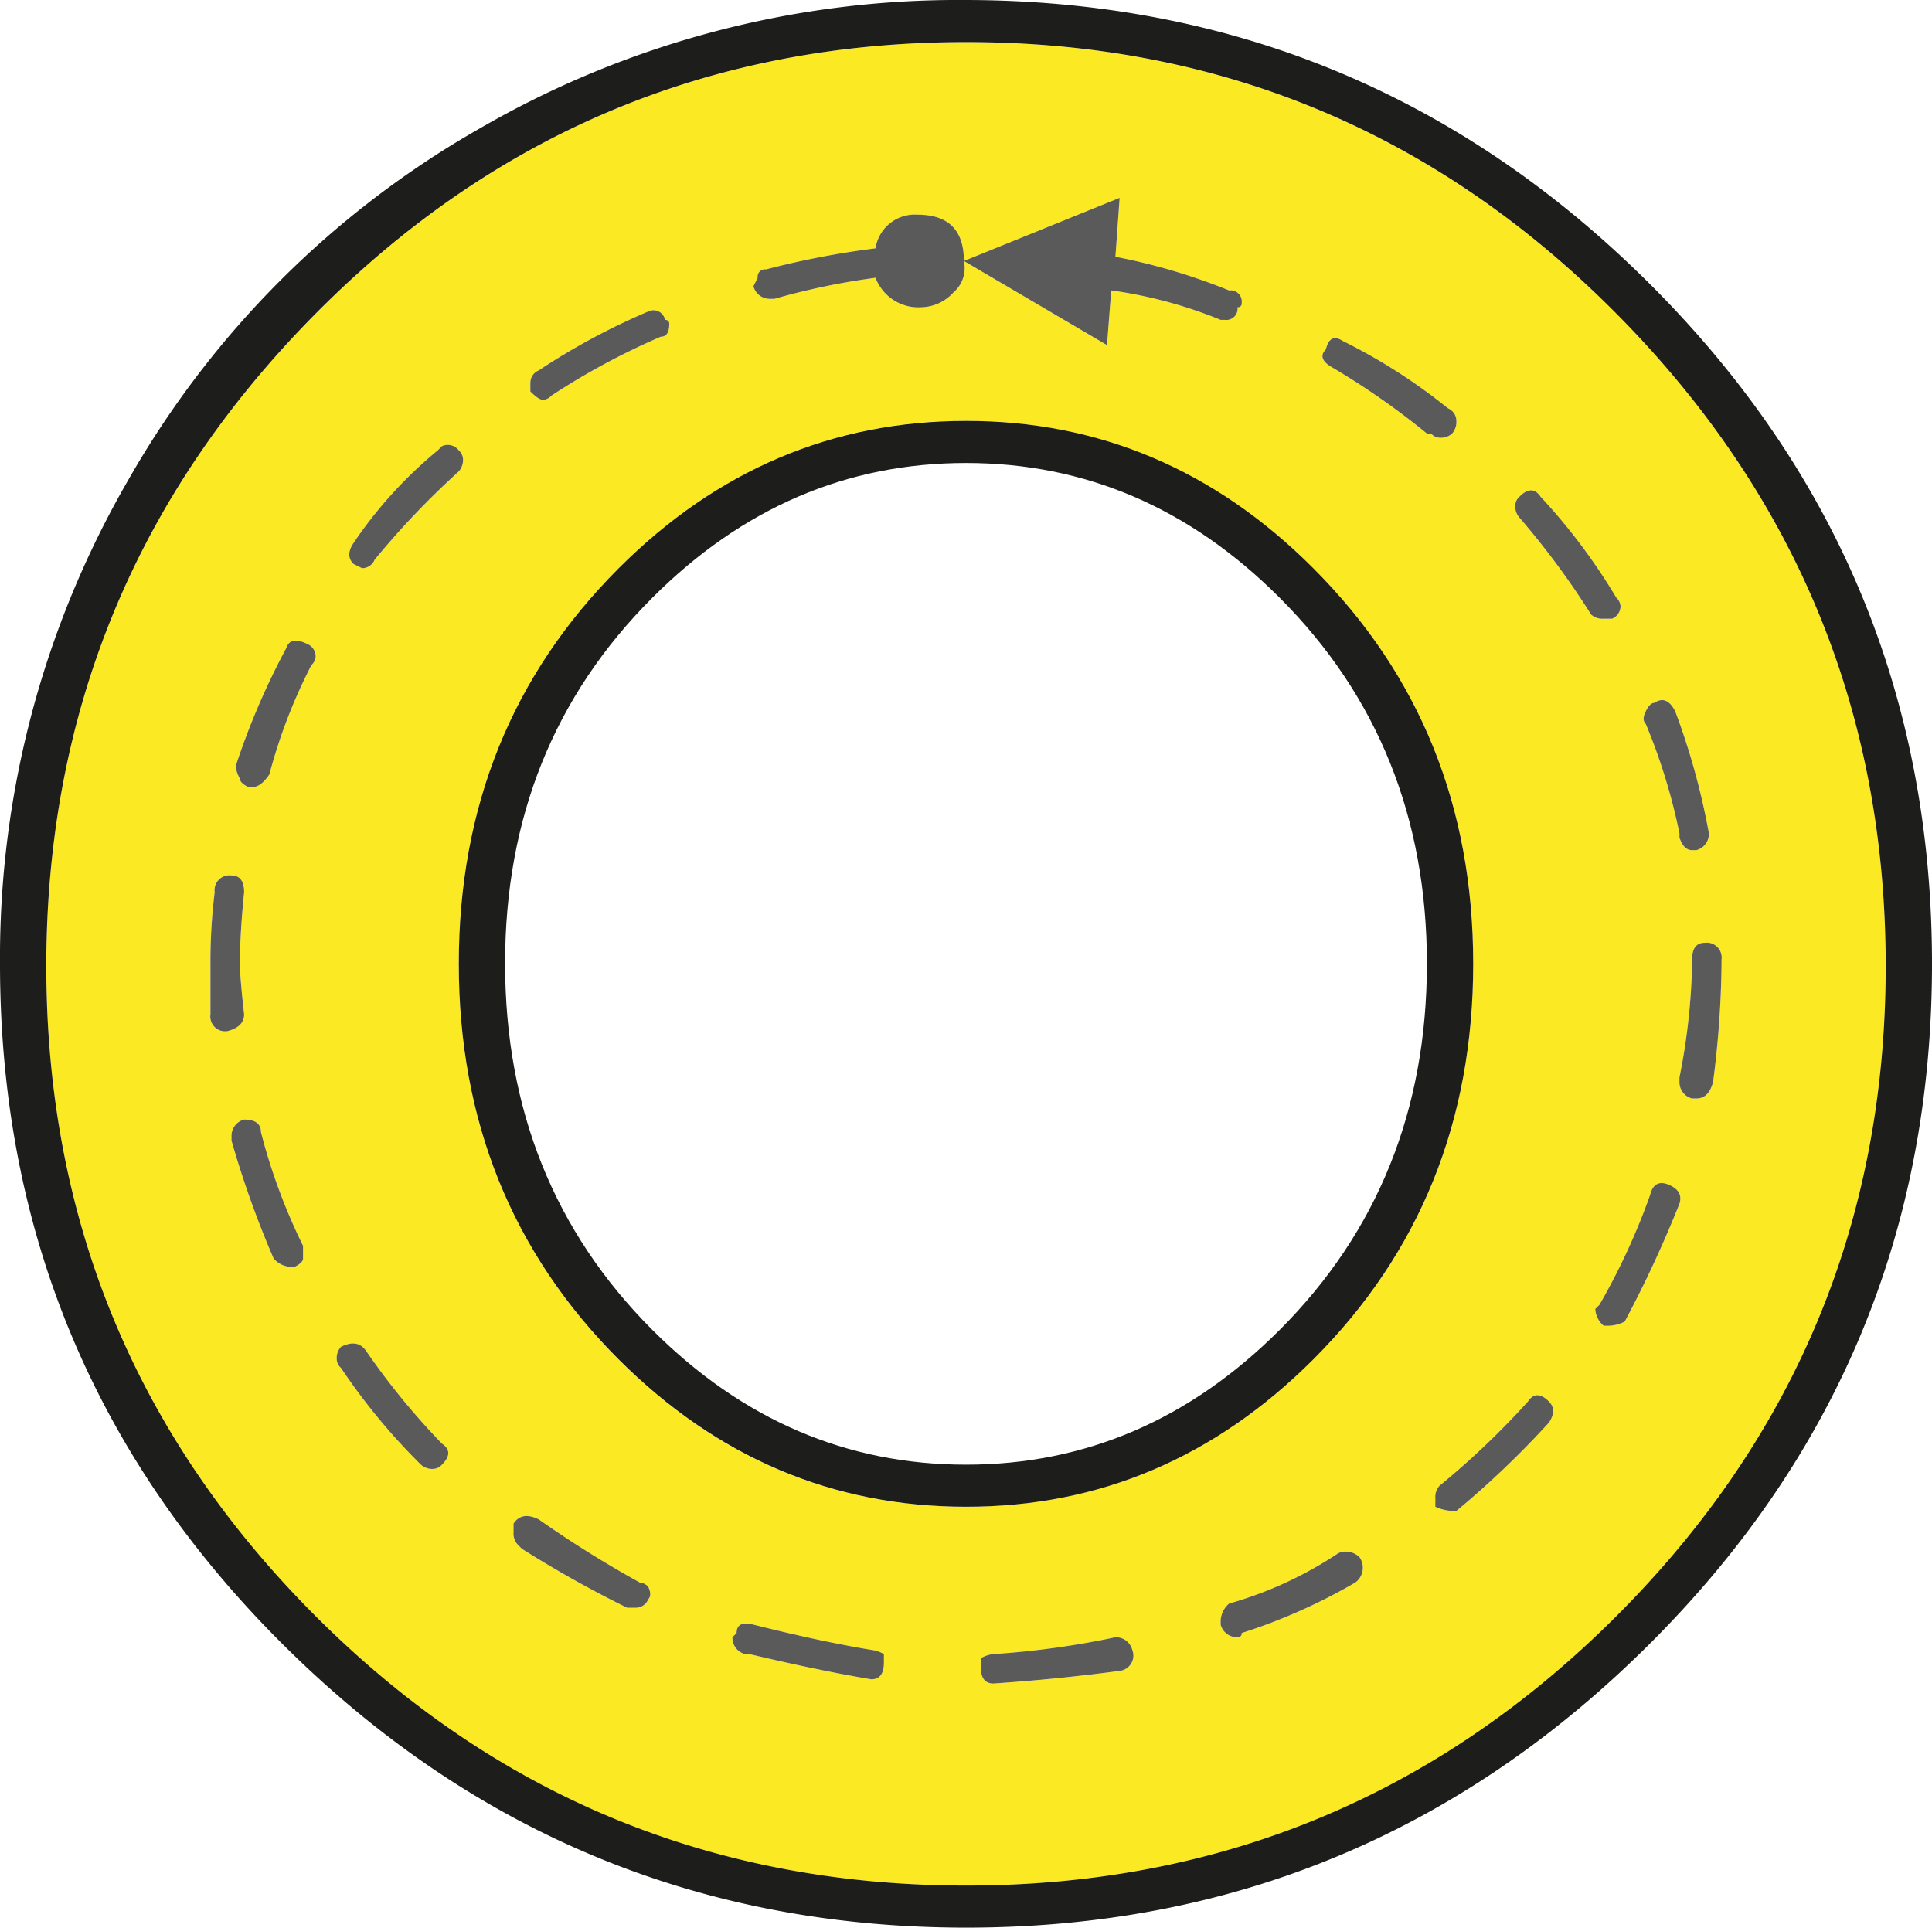 <svg id="Layer_1" data-name="Layer 1" xmlns="http://www.w3.org/2000/svg" viewBox="0 0 229.5 229"><path d="M193.12,38.67q32,32.25,32,77.5t-32,77.25q-32,32-77.25,32t-77.25-32q-32-32-32-77.25t32-77.5q32-32.25,77.25-32.25T193.12,38.67Zm12.5,77.25v-.5a1.77,1.77,0,0,0-2-2c-1,0-1.5.67-1.5,2v.5a75.31,75.31,0,0,1-1.5,13.5v.5a2,2,0,0,0,1.5,2h.5c1,0,1.66-.66,2-2A116,116,0,0,0,205.62,115.92Zm-3-13.5a2,2,0,0,0,1.5-2,83.89,83.89,0,0,0-4-14.5c-.68-1.33-1.5-1.66-2.5-1-.34,0-.68.34-1,1s-.34,1.17,0,1.5a70.64,70.64,0,0,1,4,13v.5q.48,1.5,1.5,1.5Zm-2,42c.32-1-.09-1.75-1.25-2.25s-1.93-.08-2.25,1.25a79.42,79.42,0,0,1-6,13l-.5.5a2.81,2.81,0,0,0,1,2h.5a4.41,4.41,0,0,0,2-.5A138.78,138.78,0,0,0,200.62,144.42Zm-7-71a1.52,1.52,0,0,0-.5-1,71.11,71.11,0,0,0-9-12c-.68-1-1.5-1-2.5,0a1.43,1.43,0,0,0-.5,1,2,2,0,0,0,.5,1.5,95.08,95.08,0,0,1,8.5,11.5,2,2,0,0,0,1.5.5h1A1.61,1.61,0,0,0,193.62,73.42Zm-8.5,97c.66-1,.66-1.83,0-2.5-1-1-1.84-1-2.5,0a96.83,96.83,0,0,1-10.5,10,2,2,0,0,0-.5,1.5v1a5.46,5.46,0,0,0,2.5.5A110,110,0,0,0,185.12,170.42Zm-11.5-117.5a2.08,2.08,0,0,0,.5-1.5,1.62,1.62,0,0,0-1-1.5,67.88,67.88,0,0,0-12.5-8c-1-.66-1.68-.33-2,1-.68.67-.5,1.34.5,2a90.42,90.42,0,0,1,11.5,8h.5a1.38,1.38,0,0,0,1,.5A2,2,0,0,0,173.62,52.92Zm2.5,63q0-28-19-47-17.52-17.49-41.25-17.5T74.62,68.92q-19,19-19,47t19,47q17.49,17.51,41.25,17.5t41.25-17.5Q176.11,143.93,176.12,115.92Zm-14,73.5a2.18,2.18,0,0,0,.5-3,2.29,2.29,0,0,0-2.5-.5,46,46,0,0,1-13,6,2.85,2.85,0,0,0-1,2v.5a2,2,0,0,0,2,1.5.44.44,0,0,0,.5-.5A67.54,67.54,0,0,0,162.12,189.42Zm-14-151.5a.44.44,0,0,0,.5-.5,1.33,1.33,0,0,0-1.5-1.5,72.12,72.12,0,0,0-13.5-4l.5-7-18.5,7.5c0-3.66-1.84-5.5-5.5-5.5a4.72,4.72,0,0,0-5,4,100.82,100.82,0,0,0-13,2.5.88.88,0,0,0-1,1l-.5,1a2,2,0,0,0,2,1.5h.5a83,83,0,0,1,12-2.5,5.46,5.46,0,0,0,5.5,3.5,5.29,5.29,0,0,0,3.75-1.75,3.83,3.83,0,0,0,1.25-3.75l17,10,.5-6.5a53.77,53.77,0,0,1,13,3.5h.5A1.33,1.33,0,0,0,148.12,37.92Zm-14,162a1.83,1.83,0,0,0,1.5-2.5,2,2,0,0,0-2-1.5,101.07,101.07,0,0,1-14.5,2,3.83,3.83,0,0,0-1.5.5v1c0,1.34.5,2,1.5,2Q126.62,200.93,134.12,199.92Zm-28-1v-1a4,4,0,0,0-1.5-.5c-4-.66-8.68-1.66-14-3-1.34-.33-2,0-2,1l-.5.5a2,2,0,0,0,1.5,2h.5q8.49,2,14.5,3C105.62,200.92,106.12,200.26,106.12,198.92Zm-25.5-159a.45.45,0,0,0-.5-.5,1.4,1.4,0,0,0-2-1,80.58,80.58,0,0,0-13,7,1.59,1.59,0,0,0-1,1.5v1c.66.67,1.16,1,1.5,1a1.45,1.45,0,0,0,1-.5,84.52,84.52,0,0,1,13-7C80.28,41.42,80.62,40.92,80.62,39.92Zm-2.5,151.5q.48-.49,0-1.5a1.49,1.49,0,0,0-1-.5,130.86,130.86,0,0,1-12-7.5c-1.34-.66-2.34-.5-3,.5v1a2,2,0,0,0,.5,1.5l.5.5a134.72,134.72,0,0,0,12.5,7h1A1.61,1.61,0,0,0,78.12,191.42Zm-22-135.5a1.52,1.52,0,0,0-.5-1,1.65,1.65,0,0,0-2-.5l-.5.5a51.57,51.57,0,0,0-10,11c-.68,1-.68,1.84,0,2.5l1,.5a1.61,1.61,0,0,0,1.5-1,98.4,98.4,0,0,1,10-10.5A2.08,2.08,0,0,0,56.12,55.92Zm-2.5,119.5c1-1,1-1.83,0-2.5a85.83,85.83,0,0,1-9-11c-.68-1-1.68-1.16-3-.5a2,2,0,0,0-.5,1.5,1.4,1.4,0,0,0,.5,1,74.11,74.11,0,0,0,9.5,11.5,2,2,0,0,0,1.5.5A1.45,1.45,0,0,0,53.62,175.42Zm-15.5-95a1.48,1.48,0,0,0,.5-1,1.62,1.62,0,0,0-1-1.5c-1.34-.66-2.18-.5-2.5.5a87.52,87.52,0,0,0-6,14,3.67,3.67,0,0,0,.5,1.5c0,.34.32.67,1,1h.5c.66,0,1.32-.5,2-1.5A64,64,0,0,1,38.12,80.42Zm-1,70.5v-1.5a70.23,70.23,0,0,1-5-13.5c0-1-.68-1.5-2-1.5a2,2,0,0,0-1.5,2v.5a114.54,114.54,0,0,0,5,14,2.83,2.83,0,0,0,2,1h.5C36.78,151.59,37.12,151.26,37.12,150.92Zm-7-29c-.34-3-.5-5-.5-6,0-2.33.16-5.16.5-8.5,0-1.33-.5-2-1.5-2a1.77,1.77,0,0,0-2,2,67.37,67.37,0,0,0-.5,8.5v6a1.76,1.76,0,0,0,2,2C29.44,123.59,30.12,122.92,30.12,121.92Z" transform="translate(-1.12 -1.42)" fill="#fbea23"/><path d="M196.87,34.92q33.75,33.51,33.75,81t-33.75,81q-33.75,33.51-81,33.5t-81-33.5q-33.75-33.49-33.75-81a113.2,113.2,0,0,1,15.25-57.5A111.48,111.48,0,0,1,58.12,16.67a113.32,113.32,0,0,1,57.5-15.25Q163.11,1.42,196.87,34.92Zm28.25,81.25q0-45.24-32-77.5T115.87,6.42q-45.27,0-77.25,32.25t-32,77.5q0,45.26,32,77.25t77.25,32q45.24,0,77.25-32T225.12,116.17Z" transform="translate(-1.12 -1.42)" fill="#1d1d1b"/><path d="M205.62,115.42v.5a116,116,0,0,1-1,14c-.34,1.34-1,2-2,2h-.5a2,2,0,0,1-1.5-2v-.5a75.31,75.31,0,0,0,1.5-13.5v-.5c0-1.33.5-2,1.5-2A1.77,1.77,0,0,1,205.62,115.42Z" transform="translate(-1.12 -1.42)" fill="#5a5a5a"/><path d="M204.12,100.42a2,2,0,0,1-1.5,2h-.5q-1,0-1.5-1.5v-.5a70.64,70.64,0,0,0-4-13q-.51-.49,0-1.5c.32-.66.66-1,1-1,1-.66,1.82-.33,2.5,1A83.89,83.89,0,0,1,204.12,100.42Z" transform="translate(-1.12 -1.42)" fill="#5a5a5a"/><path d="M199.37,142.17c1.16.5,1.57,1.25,1.25,2.25a138.78,138.78,0,0,1-6.5,14,4.41,4.41,0,0,1-2,.5h-.5a2.81,2.81,0,0,1-1-2l.5-.5a79.42,79.42,0,0,0,6-13C197.44,142.09,198.19,141.67,199.37,142.17Z" transform="translate(-1.12 -1.42)" fill="#5a5a5a"/><path d="M193.12,72.42a1.52,1.52,0,0,1,.5,1,1.61,1.61,0,0,1-1,1.5h-1a2,2,0,0,1-1.5-.5,95.08,95.08,0,0,0-8.5-11.5,2,2,0,0,1-.5-1.5,1.43,1.43,0,0,1,.5-1c1-1,1.82-1,2.5,0A71.11,71.11,0,0,1,193.12,72.42Z" transform="translate(-1.12 -1.42)" fill="#5a5a5a"/><path d="M185.12,167.92c.66.67.66,1.5,0,2.5a110,110,0,0,1-11,10.5,5.46,5.46,0,0,1-2.5-.5v-1a2,2,0,0,1,.5-1.5,96.83,96.83,0,0,0,10.5-10C183.28,166.92,184.12,166.92,185.12,167.92Z" transform="translate(-1.12 -1.42)" fill="#5a5a5a"/><path d="M174.12,51.42a2.08,2.08,0,0,1-.5,1.5,2,2,0,0,1-1.5.5,1.38,1.38,0,0,1-1-.5h-.5a90.42,90.42,0,0,0-11.5-8c-1-.66-1.18-1.33-.5-2,.32-1.33,1-1.66,2-1a67.88,67.88,0,0,1,12.5,8A1.62,1.62,0,0,1,174.12,51.42Z" transform="translate(-1.12 -1.42)" fill="#5a5a5a"/><path d="M157.12,68.92q19,19,19,47t-19,47q-17.52,17.51-41.25,17.5t-41.25-17.5q-19-19-19-47t19-47q17.49-17.49,41.25-17.5T157.12,68.92Zm13.5,47q0-26-17.5-43.5-16-16-37.25-16t-37.25,16q-17.52,17.51-17.5,43.5t17.5,43.5q16,16,37.25,16t37.25-16Q170.61,141.93,170.62,115.92Z" transform="translate(-1.12 -1.42)" fill="#1d1d1b"/><path d="M162.62,186.42a2.18,2.18,0,0,1-.5,3,67.54,67.54,0,0,1-13.5,6,.44.44,0,0,1-.5.5,2,2,0,0,1-2-1.5v-.5a2.85,2.85,0,0,1,1-2,46,46,0,0,0,13-6A2.29,2.29,0,0,1,162.62,186.42Z" transform="translate(-1.12 -1.42)" fill="#5a5a5a"/><path d="M148.62,37.42a.44.44,0,0,1-.5.5,1.33,1.33,0,0,1-1.5,1.5h-.5a53.77,53.77,0,0,0-13-3.5l-.5,6.5-17-10,18.5-7.5-.5,7a72.12,72.12,0,0,1,13.5,4A1.33,1.33,0,0,1,148.62,37.42Z" transform="translate(-1.12 -1.42)" fill="#5a5a5a"/><path d="M135.62,197.42a1.83,1.83,0,0,1-1.5,2.5q-7.5,1-15,1.5c-1,0-1.5-.66-1.5-2v-1a3.83,3.83,0,0,1,1.5-.5,101.07,101.07,0,0,0,14.5-2A2,2,0,0,1,135.62,197.42Z" transform="translate(-1.12 -1.42)" fill="#5a5a5a"/><path d="M115.62,32.42a3.83,3.83,0,0,1-1.25,3.75,5.29,5.29,0,0,1-3.75,1.75,5.46,5.46,0,0,1-5.5-3.5,83,83,0,0,0-12,2.5h-.5a2,2,0,0,1-2-1.5l.5-1a.88.88,0,0,1,1-1,100.82,100.82,0,0,1,13-2.5,4.72,4.72,0,0,1,5-4C113.78,26.92,115.62,28.76,115.62,32.42Z" transform="translate(-1.12 -1.42)" fill="#5a5a5a"/><path d="M106.12,197.92v1c0,1.34-.5,2-1.5,2q-6-1-14.5-3h-.5a2,2,0,0,1-1.5-2l.5-.5c0-1,.66-1.33,2-1,5.32,1.34,10,2.34,14,3A4,4,0,0,1,106.12,197.92Z" transform="translate(-1.12 -1.42)" fill="#5a5a5a"/><path d="M80.12,39.42a.45.45,0,0,1,.5.5c0,1-.34,1.5-1,1.5a84.52,84.52,0,0,0-13,7,1.45,1.45,0,0,1-1,.5c-.34,0-.84-.33-1.5-1v-1a1.59,1.59,0,0,1,1-1.5,80.58,80.58,0,0,1,13-7A1.4,1.4,0,0,1,80.12,39.42Z" transform="translate(-1.12 -1.42)" fill="#5a5a5a"/><path d="M77.12,189.42a1.49,1.49,0,0,1,1,.5q.48,1,0,1.5a1.61,1.61,0,0,1-1.5,1h-1a134.72,134.72,0,0,1-12.5-7l-.5-.5a2,2,0,0,1-.5-1.5v-1c.66-1,1.66-1.16,3-.5A130.86,130.86,0,0,0,77.12,189.42Z" transform="translate(-1.12 -1.42)" fill="#5a5a5a"/><path d="M55.62,54.92a1.52,1.52,0,0,1,.5,1,2.08,2.08,0,0,1-.5,1.5,98.4,98.4,0,0,0-10,10.5,1.61,1.61,0,0,1-1.5,1l-1-.5c-.68-.66-.68-1.5,0-2.5a51.57,51.57,0,0,1,10-11l.5-.5A1.65,1.65,0,0,1,55.62,54.92Z" transform="translate(-1.12 -1.42)" fill="#5a5a5a"/><path d="M53.62,172.92c1,.67,1,1.5,0,2.5a1.45,1.45,0,0,1-1,.5,2,2,0,0,1-1.5-.5,74.11,74.11,0,0,1-9.5-11.5,1.4,1.4,0,0,1-.5-1,2,2,0,0,1,.5-1.5c1.32-.66,2.32-.5,3,.5A85.83,85.83,0,0,0,53.62,172.92Z" transform="translate(-1.12 -1.42)" fill="#5a5a5a"/><path d="M38.62,79.42a1.48,1.48,0,0,1-.5,1,64,64,0,0,0-5,13c-.68,1-1.34,1.5-2,1.5h-.5c-.68-.33-1-.66-1-1a3.67,3.67,0,0,1-.5-1.5,87.52,87.52,0,0,1,6-14c.32-1,1.16-1.16,2.5-.5A1.62,1.62,0,0,1,38.62,79.42Z" transform="translate(-1.12 -1.42)" fill="#5a5a5a"/><path d="M37.12,149.42v1.5c0,.34-.34.67-1,1h-.5a2.83,2.83,0,0,1-2-1,114.54,114.54,0,0,1-5-14v-.5a2,2,0,0,1,1.5-2c1.32,0,2,.5,2,1.5A70.23,70.23,0,0,0,37.12,149.42Z" transform="translate(-1.12 -1.42)" fill="#5a5a5a"/><path d="M29.62,115.92c0,1,.16,3,.5,6,0,1-.68,1.67-2,2a1.76,1.76,0,0,1-2-2v-6a67.37,67.37,0,0,1,.5-8.5,1.77,1.77,0,0,1,2-2c1,0,1.5.67,1.5,2C29.78,110.76,29.62,113.59,29.62,115.92Z" transform="translate(-1.12 -1.42)" fill="#5a5a5a"/></svg>